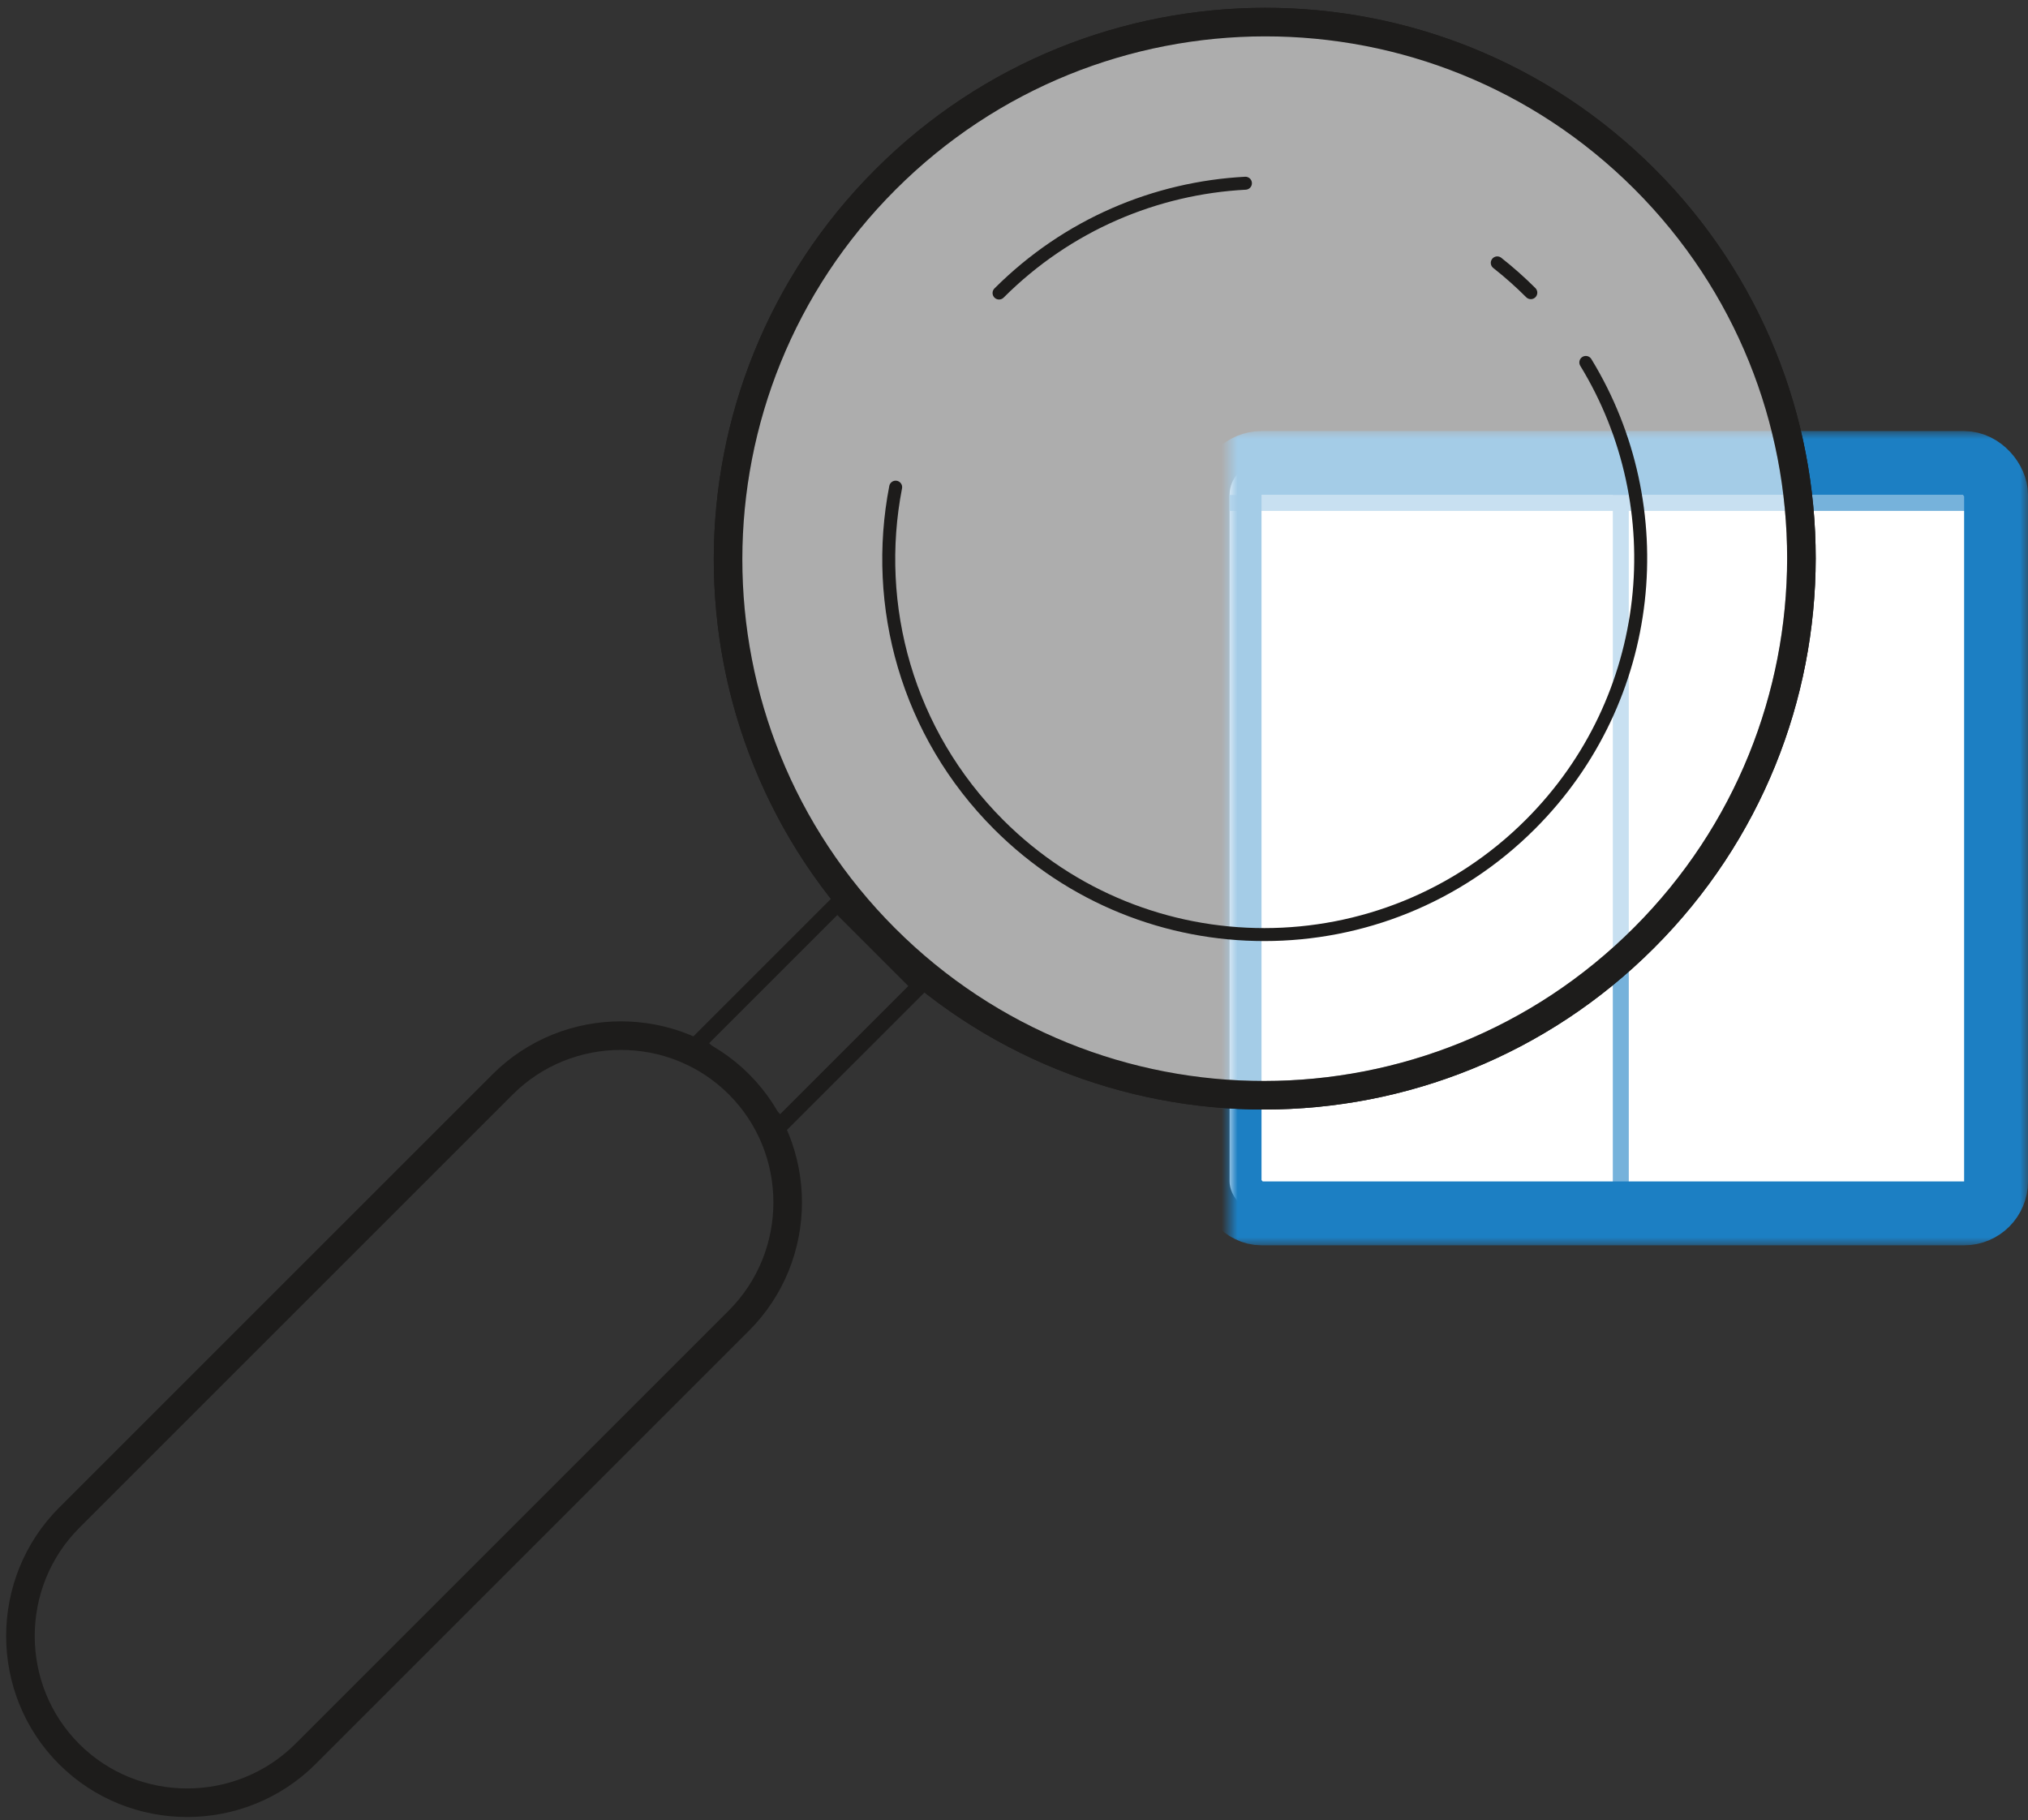 <?xml version="1.0" encoding="UTF-8" standalone="no"?>
<svg width="127px" height="114px" viewBox="0 0 127 114" version="1.1" xmlns="http://www.w3.org/2000/svg" xmlns:xlink="http://www.w3.org/1999/xlink">
    <rect x="0" y="0" width="127" height="114" fill="#333333" stroke="none"/>
    <!-- Generator: Sketch 41 (35326) - http://www.bohemiancoding.com/sketch -->
    <title>Busca</title>
    <desc>Created with Sketch.</desc>
    <defs>
        <rect id="path-1" x="18" y="1" width="13" height="14" rx="1"></rect>
        <mask id="mask-2" maskContentUnits="userSpaceOnUse" maskUnits="objectBoundingBox" x="0" y="0" width="13" height="14" fill="white">
            <use xlink:href="#path-1"></use>
        </mask>
        <rect id="path-3" x="3" y="33" width="15" height="6" rx="1"></rect>
        <mask id="mask-4" maskContentUnits="userSpaceOnUse" maskUnits="objectBoundingBox" x="0" y="0" width="15" height="6" fill="white">
            <use xlink:href="#path-3"></use>
        </mask>
        <rect id="path-5" x="3" y="41" width="18" height="4" rx="1"></rect>
        <mask id="mask-6" maskContentUnits="userSpaceOnUse" maskUnits="objectBoundingBox" x="0" y="0" width="18" height="4" fill="white">
            <use xlink:href="#path-5"></use>
        </mask>
        <rect id="path-7" x="0" y="2" width="48" height="47" rx="2"></rect>
        <mask id="mask-8" maskContentUnits="userSpaceOnUse" maskUnits="objectBoundingBox" x="-2" y="-2" width="52" height="51">
            <rect x="-2" y="0" width="52" height="51" fill="white"></rect>
            <use xlink:href="#path-7" fill="black"></use>
        </mask>
        <rect id="path-9" x="5" y="35" width="4" height="1" rx="0.5"></rect>
        <mask id="mask-10" maskContentUnits="userSpaceOnUse" maskUnits="objectBoundingBox" x="0" y="0" width="4" height="1" fill="white">
            <use xlink:href="#path-9"></use>
        </mask>
        <rect id="path-11" x="10" y="35" width="2" height="1" rx="0.5"></rect>
        <mask id="mask-12" maskContentUnits="userSpaceOnUse" maskUnits="objectBoundingBox" x="0" y="0" width="2" height="1" fill="white">
            <use xlink:href="#path-11"></use>
        </mask>
        <polygon id="path-13" points="-5.68434189e-14 145.832 73.475 145.832 73.475 0.002 -5.68434189e-14 0.002"></polygon>
    </defs>
    <g id="Landing-1" stroke="none" stroke-width="1" fill="none" fill-rule="evenodd">
        <g id="SS-1200-Nuevo-Layout" transform="translate(-927, -1223)">
            <g id="Busca" transform="translate(903, 1206)">
                <g id="Group-8">
                    <g id="Group" transform="translate(101, 44)">
                        <rect id="Rectangle-214" fill="#FFFFFF" x="0" y="2" width="48" height="47" rx="2"></rect>
                        <path d="M0.5,4.5 L47.67,4.5" id="Line" stroke="#76B2DB" stroke-linecap="square"></path>
                        <path d="M24.5,0.676 L24.5,49.343" id="Line" stroke="#76B2DB" stroke-linecap="square"></path>
                        <use id="Rectangle-216" stroke="#76B2DB" mask="url(#mask-2)" stroke-width="2" fill="#FFFFFF" xlink:href="#path-1"></use>
                        <use id="Rectangle-217" stroke="#76B2DB" mask="url(#mask-4)" stroke-width="2" fill="#E7F2F9" xlink:href="#path-3"></use>
                        <use id="Rectangle-217-Copy" stroke="#76B2DB" mask="url(#mask-6)" stroke-width="2" fill="#E7F2F9" xlink:href="#path-5"></use>
                        <use id="Rectangle-214" stroke="#1C7FC3" mask="url(#mask-8)" stroke-width="4" xlink:href="#path-7"></use>
                        <use id="Rectangle-217-Copy-7" stroke="#76B2DB" mask="url(#mask-10)" stroke-width="2" fill="#E7F2F9" xlink:href="#path-9"></use>
                        <use id="Rectangle-217-Copy-8" stroke="#76B2DB" mask="url(#mask-12)" stroke-width="2" fill="#E7F2F9" xlink:href="#path-11"></use>
                    </g>
                    <g id="Page-1" transform="translate(77.782, 77.782) rotate(-315) translate(-77.782, -77.782) translate(40.782, 4.782)">
                        <path d="M70.324,36.789 C70.324,55.364 55.288,70.421 36.739,70.421 C18.19,70.421 3.153,55.364 3.153,36.789 C3.153,18.214 18.19,3.157 36.739,3.157 C55.288,3.157 70.324,18.214 70.324,36.789 Z" id="Stroke-1" stroke="#1D1C1B" stroke-width="1.789" stroke-linecap="round"></path>
                        <path d="M70.324,36.789 C70.324,55.364 55.288,70.421 36.739,70.421 C18.19,70.421 3.153,55.364 3.153,36.789 C3.153,18.214 18.19,3.157 36.739,3.157 C55.288,3.157 70.324,18.214 70.324,36.789 Z" id="Stroke-1" stroke="#1D1C1B" stroke-width="1.789" stroke-linecap="round" fill-opacity="0.6" fill="#FFFFFF"></path>
                        <path d="M36.738,142.676 L36.738,142.676 C30.984,142.676 26.276,137.961 26.276,132.199 L26.276,93.825 C26.276,88.062 30.984,83.352 36.738,83.352 L36.738,83.352 C42.493,83.352 47.2,88.062 47.2,93.825 L47.2,132.199 C47.2,137.961 42.493,142.676 36.738,142.676 Z" id="Stroke-3" stroke="#1D1C1B" stroke-width="1.789" stroke-linecap="round"></path>
                        <mask id="mask-14" fill="white">
                            <use xlink:href="#path-13"></use>
                        </mask>
                        <g id="Clip-6"></g>
                        <polygon id="Stroke-5" stroke="#1D1C1B" stroke-linecap="round" mask="url(#mask-14)" points="33.096 83.349 40.383 83.349 40.383 70.999 33.096 70.999"></polygon>
                        <path d="M42.265,13.88 C52.593,16.372 60.268,25.684 60.268,36.789 C60.268,49.802 49.732,60.35 36.74,60.35 C28.617,60.35 21.457,56.232 17.228,49.965" id="Stroke-7" stroke="#1D1C1B" stroke-width="0.812" stroke-linecap="round" mask="url(#mask-14)"></path>
                        <path d="M33.935,13.392 C34.855,13.283 35.789,13.226 36.74,13.226" id="Stroke-8" stroke="#1D1C1B" stroke-width="0.812" stroke-linecap="round" mask="url(#mask-14)"></path>
                        <path d="M13.208,36.789 C13.208,30.723 15.499,25.194 19.255,21.016" id="Stroke-9" stroke="#1D1C1B" stroke-width="0.812" stroke-linecap="round" mask="url(#mask-14)"></path>
                    </g>
                </g>
            </g>
        </g>
    </g>
</svg>
